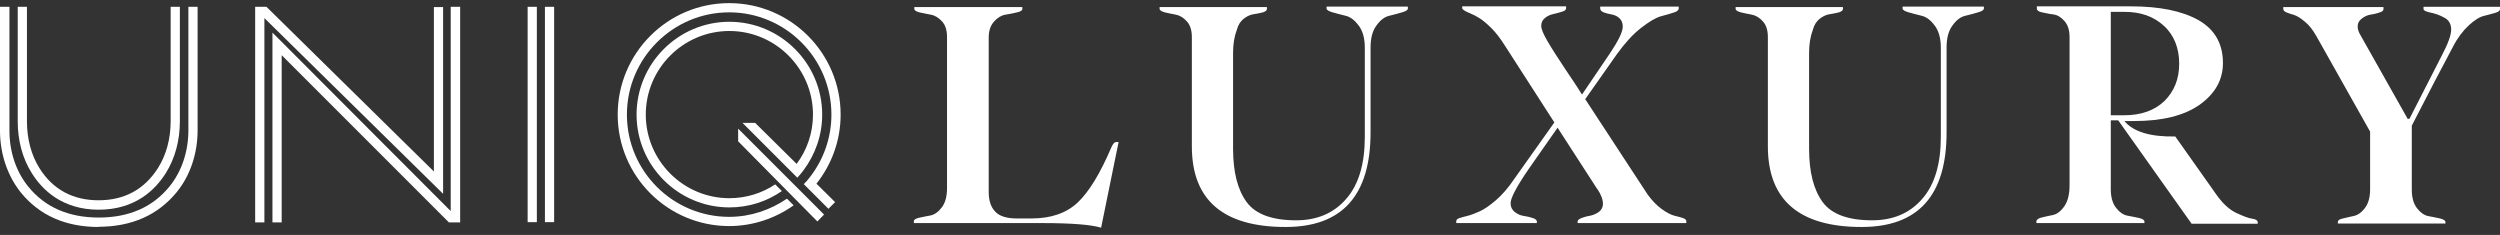 <svg width="266" height="25" viewBox="0 0 266 25" fill="none" xmlns="http://www.w3.org/2000/svg">
<rect x="0" y="0" width="266" height="25" fill="#333333" stroke="none"/>
<path d="M10.512 22.313C6.641 22.313 4.484 20.206 3.382 18.417C2.401 16.873 1.887 14.962 1.887 12.928V0.725H2.867V12.928C2.867 14.79 3.333 16.506 4.19 17.878C5.611 20.157 7.743 21.309 10.488 21.309C13.232 21.309 15.364 20.157 16.81 17.878C17.692 16.481 18.158 14.766 18.158 12.903V0.725H19.138V12.903C19.138 14.962 18.623 16.849 17.643 18.417C16.516 20.206 14.384 22.313 10.488 22.313H10.512Z" fill="white"/>
<path d="M10.513 24.151C6.984 24.151 4.215 22.926 2.23 20.5C0.809 18.736 0 16.383 0 13.908V0.725H1.005V13.908C1.005 16.163 1.715 18.27 3.014 19.863C4.778 22.044 7.302 23.147 10.513 23.147C13.723 23.147 16.247 22.044 18.036 19.838C19.334 18.246 20.045 16.114 20.045 13.859V0.725H21.025V13.859C21.025 16.334 20.241 18.687 18.795 20.451C16.81 22.877 14.017 24.127 10.488 24.127L10.513 24.151Z" fill="white"/>
<path d="M57.121 0.725H56.141V23.637H57.121V0.725Z" fill="white"/>
<path d="M58.96 0.725H57.98V23.637H58.96V0.725Z" fill="white"/>
<path d="M48.961 23.661V0.725H47.956V22.46L28.989 3.469V23.661H29.97V5.871L47.76 23.661H48.961Z" fill="white"/>
<path d="M46.166 0.749V18.246L28.351 0.725H27.15V23.661H28.131V1.925L47.146 20.623V0.749H46.166Z" fill="white"/>
<path d="M78.538 15.035L86.968 23.563L87.679 22.828L78.538 13.688V15.035Z" fill="white"/>
<path d="M89.443 12.193C89.443 5.65 84.126 0.333 77.583 0.333C71.04 0.333 65.723 5.65 65.723 12.193C65.723 18.736 71.04 24.053 77.583 24.053C80.132 24.053 82.508 23.22 84.444 21.848L83.734 21.137C81.969 22.338 79.862 23.073 77.583 23.073C71.579 23.073 66.703 18.197 66.703 12.193C66.703 6.189 71.604 1.313 77.583 1.313C83.562 1.313 88.463 6.189 88.463 12.193C88.463 14.692 87.606 16.996 86.184 18.834C85.988 19.103 85.768 19.348 85.523 19.593L86.233 20.304L88.145 22.215L88.855 21.505L86.87 19.544C88.463 17.535 89.443 14.986 89.443 12.193Z" fill="white"/>
<path d="M80.35 13.075H79.003L84.124 18.197L84.835 18.907C85.055 18.662 85.276 18.417 85.472 18.148C86.722 16.481 87.481 14.423 87.481 12.193C87.481 6.753 83.046 2.317 77.606 2.317C72.166 2.317 67.731 6.753 67.731 12.193C67.731 17.633 72.166 22.068 77.606 22.068C79.689 22.068 81.6 21.431 83.193 20.328L82.482 19.618C81.086 20.549 79.395 21.088 77.606 21.088C72.705 21.088 68.711 17.094 68.711 12.193C68.711 7.292 72.705 3.298 77.606 3.298C82.507 3.298 86.501 7.292 86.501 12.193C86.501 14.153 85.864 15.967 84.761 17.437L80.35 13.075Z" fill="white"/>
<path d="M108.189 23.245H109.733C111.816 23.245 113.458 22.682 114.658 21.555C115.859 20.427 117.06 18.467 118.261 15.649C118.432 15.281 118.579 15.11 118.775 15.11C118.824 15.11 118.873 15.11 118.922 15.11C118.971 15.11 118.996 15.11 119.02 15.11L117.158 24.226C116.104 23.907 114.021 23.736 110.909 23.736H97.235V23.54C97.235 23.368 97.407 23.27 97.775 23.172C98.142 23.098 98.559 23 99 22.927C99.465 22.829 99.857 22.535 100.225 22.045C100.593 21.555 100.764 20.869 100.764 19.962V3.96C100.764 3.225 100.593 2.661 100.225 2.269C99.857 1.877 99.465 1.632 99.024 1.559C98.583 1.485 98.191 1.387 97.823 1.314C97.456 1.216 97.284 1.093 97.284 0.946V0.75H108.777V0.946C108.777 1.118 108.581 1.24 108.214 1.314C107.846 1.412 107.429 1.485 106.988 1.559C106.547 1.632 106.131 1.877 105.763 2.294C105.395 2.71 105.199 3.274 105.199 3.985C105.199 5.504 105.199 8.248 105.199 12.218C105.199 16.188 105.199 18.908 105.199 20.452C105.199 21.359 105.444 22.069 105.91 22.535C106.376 23.025 107.16 23.245 108.214 23.245H108.189Z" fill="white"/>
<path d="M145.828 14.079C145.828 20.794 142.814 24.151 136.786 24.151C130.145 24.151 126.813 21.284 126.813 15.574V3.959C126.813 3.224 126.641 2.66 126.273 2.268C125.93 1.876 125.514 1.631 125.097 1.557C124.681 1.484 124.264 1.386 123.921 1.312C123.578 1.214 123.382 1.092 123.382 0.945V0.749H134.801V0.945C134.801 1.116 134.654 1.214 134.385 1.312C134.09 1.386 133.772 1.459 133.404 1.508C133.037 1.557 132.669 1.729 132.326 1.998C131.983 2.268 131.738 2.66 131.615 3.126C131.346 3.836 131.199 4.645 131.199 5.601V15.819C131.199 18.319 131.689 20.206 132.645 21.504C133.6 22.803 135.365 23.44 137.913 23.44C140.143 23.44 141.932 22.681 143.255 21.137C144.579 19.617 145.216 17.412 145.216 14.545V5.062C145.216 4.081 144.995 3.297 144.579 2.734C144.162 2.17 143.696 1.802 143.182 1.68C142.667 1.557 142.226 1.435 141.785 1.312C141.368 1.19 141.148 1.067 141.148 0.896V0.7H149.798V0.896C149.798 1.067 149.602 1.19 149.185 1.312C148.769 1.435 148.328 1.557 147.813 1.68C147.299 1.802 146.858 2.145 146.441 2.734C146.024 3.297 145.828 4.081 145.828 5.062V14.079Z" fill="white"/>
<path d="M169.941 20.108L165.726 13.589L162.639 18C161.365 19.863 160.727 21.063 160.727 21.627C160.727 22.019 160.875 22.313 161.169 22.558C161.463 22.779 161.781 22.926 162.124 22.975C162.467 23.024 162.786 23.097 163.08 23.195C163.374 23.293 163.521 23.416 163.521 23.563V23.734H154.944V23.563C154.944 23.391 155.042 23.293 155.238 23.22C155.434 23.146 155.728 23.073 156.121 22.975C156.513 22.877 156.954 22.705 157.444 22.485C157.934 22.264 158.498 21.872 159.159 21.308C159.821 20.745 160.458 20.01 161.071 19.103L165.383 13.026L160.066 4.768C159.625 4.081 159.184 3.493 158.694 3.003C158.203 2.513 157.787 2.17 157.444 1.95C157.101 1.729 156.758 1.557 156.464 1.435C156.17 1.312 155.949 1.214 155.802 1.116C155.655 1.018 155.581 0.945 155.581 0.871V0.675H166.633V0.871C166.633 1.043 166.486 1.165 166.217 1.239C165.947 1.337 165.628 1.41 165.31 1.484C164.967 1.557 164.673 1.68 164.403 1.901C164.134 2.097 163.987 2.391 163.987 2.758C163.987 3.077 164.207 3.616 164.648 4.376C165.089 5.135 165.751 6.164 166.633 7.488C167.515 8.786 168.079 9.644 168.324 10.061L171.314 5.65C172.196 4.327 172.661 3.395 172.661 2.832C172.661 2.44 172.539 2.146 172.294 1.925C172.049 1.704 171.755 1.582 171.461 1.533C171.167 1.484 170.873 1.41 170.627 1.312C170.382 1.214 170.26 1.067 170.26 0.896V0.7H178.616V0.896C178.616 1.067 178.445 1.239 178.077 1.337C177.734 1.459 177.268 1.582 176.729 1.729C176.19 1.876 175.479 2.293 174.597 2.979C173.715 3.665 172.882 4.596 172.049 5.748L168.667 10.551L175.308 20.696C175.773 21.333 176.264 21.848 176.803 22.24C177.342 22.632 177.783 22.852 178.15 22.95C178.494 23.024 178.812 23.122 179.057 23.195C179.302 23.293 179.425 23.391 179.425 23.538V23.734H167.858V23.563C167.858 23.416 168.005 23.318 168.275 23.195C168.545 23.097 168.863 22.999 169.206 22.95C169.549 22.877 169.868 22.73 170.137 22.534C170.407 22.313 170.554 22.044 170.554 21.701C170.554 21.235 170.358 20.696 169.941 20.083V20.108Z" fill="white"/>
<path d="M207.116 14.079C207.116 20.794 204.102 24.151 198.074 24.151C191.433 24.151 188.101 21.284 188.101 15.574V3.959C188.101 3.224 187.929 2.66 187.561 2.268C187.218 1.876 186.802 1.631 186.385 1.557C185.969 1.484 185.552 1.386 185.209 1.312C184.866 1.214 184.67 1.092 184.67 0.945V0.749H196.089V0.945C196.089 1.116 195.942 1.214 195.673 1.312C195.379 1.386 195.06 1.459 194.692 1.508C194.325 1.557 193.957 1.729 193.614 1.998C193.271 2.268 193.026 2.66 192.904 3.126C192.634 3.836 192.487 4.645 192.487 5.601V15.819C192.487 18.319 192.977 20.206 193.933 21.504C194.888 22.803 196.653 23.44 199.201 23.44C201.431 23.44 203.22 22.681 204.543 21.137C205.867 19.617 206.504 17.412 206.504 14.545V5.062C206.504 4.081 206.283 3.297 205.867 2.734C205.45 2.17 204.984 1.802 204.47 1.68C203.955 1.557 203.514 1.435 203.073 1.312C202.657 1.19 202.436 1.067 202.436 0.896V0.7H211.086V0.896C211.086 1.067 210.89 1.19 210.474 1.312C210.057 1.435 209.616 1.557 209.101 1.68C208.587 1.802 208.146 2.145 207.729 2.734C207.312 3.297 207.116 4.081 207.116 5.062V14.079Z" fill="white"/>
<path d="M225.372 12.805H224.588V20.132C224.588 20.99 224.784 21.651 225.152 22.117C225.519 22.583 225.936 22.877 226.377 22.95C226.818 23.024 227.234 23.122 227.602 23.195C227.97 23.293 228.166 23.416 228.166 23.563V23.734H216.673V23.563C216.673 23.391 216.844 23.244 217.212 23.146C217.58 23.048 217.972 22.975 218.437 22.877C218.878 22.779 219.295 22.46 219.662 21.921C220.03 21.382 220.202 20.647 220.202 19.667V3.959C220.202 3.224 220.03 2.66 219.662 2.244C219.295 1.827 218.903 1.582 218.462 1.533C218.021 1.484 217.629 1.386 217.261 1.312C216.893 1.239 216.722 1.092 216.722 0.92V0.675H226.695C229.783 0.675 232.184 1.165 233.924 2.146C235.64 3.126 236.522 4.645 236.522 6.703C236.522 8.492 235.689 9.963 234.047 11.139C232.38 12.315 230.053 12.879 227.038 12.879C226.94 12.879 226.769 12.879 226.524 12.879C226.279 12.879 226.107 12.879 226.034 12.879C226.989 14.03 228.803 14.57 231.449 14.521L235.885 20.794C236.522 21.676 237.208 22.313 237.943 22.656C238.678 22.999 239.242 23.22 239.634 23.269C240.026 23.318 240.222 23.465 240.222 23.661V23.808H233.189L225.397 12.83L225.372 12.805ZM224.588 1.239V12.266H225.985C227.823 12.266 229.244 11.752 230.298 10.747C231.327 9.718 231.866 8.419 231.866 6.777C231.866 5.135 231.327 3.738 230.249 2.758C229.17 1.754 227.774 1.263 226.058 1.263H224.612L224.588 1.239Z" fill="white"/>
<path d="M256.272 12.634H256.37L259.801 5.92C260.462 4.67 260.805 3.739 260.805 3.151C260.805 2.562 260.56 2.121 260.07 1.876C259.58 1.607 259.09 1.435 258.6 1.337C258.11 1.239 257.865 1.117 257.865 0.97V0.725H266V0.97C266 1.141 265.829 1.264 265.51 1.362C265.192 1.46 264.8 1.558 264.334 1.68C263.868 1.778 263.305 2.121 262.692 2.685C262.079 3.249 261.491 4.008 261.001 4.964C259.752 7.316 258.281 10.11 256.615 13.369V20.181C256.615 21.039 256.811 21.701 257.179 22.166C257.546 22.632 257.963 22.926 258.404 23C258.845 23.073 259.261 23.171 259.629 23.245C259.997 23.343 260.193 23.465 260.193 23.612V23.784H248.749V23.612C248.749 23.441 248.92 23.318 249.288 23.245C249.656 23.147 250.048 23.073 250.464 22.975C250.881 22.877 251.273 22.608 251.64 22.117C252.008 21.627 252.18 20.966 252.18 20.133V14.006L246.445 3.812C246.078 3.175 245.686 2.66 245.22 2.293C244.779 1.925 244.387 1.68 244.068 1.582C243.75 1.484 243.48 1.411 243.26 1.313C243.039 1.215 242.941 1.092 242.941 0.945V0.749H253.601V0.994C253.601 1.141 253.454 1.239 253.16 1.337C252.866 1.435 252.572 1.509 252.229 1.558C251.885 1.607 251.591 1.754 251.297 1.974C251.003 2.195 250.856 2.464 250.856 2.808C250.856 3.102 250.954 3.396 251.126 3.69L256.198 12.683L256.272 12.634Z" fill="white"/>
</svg>
